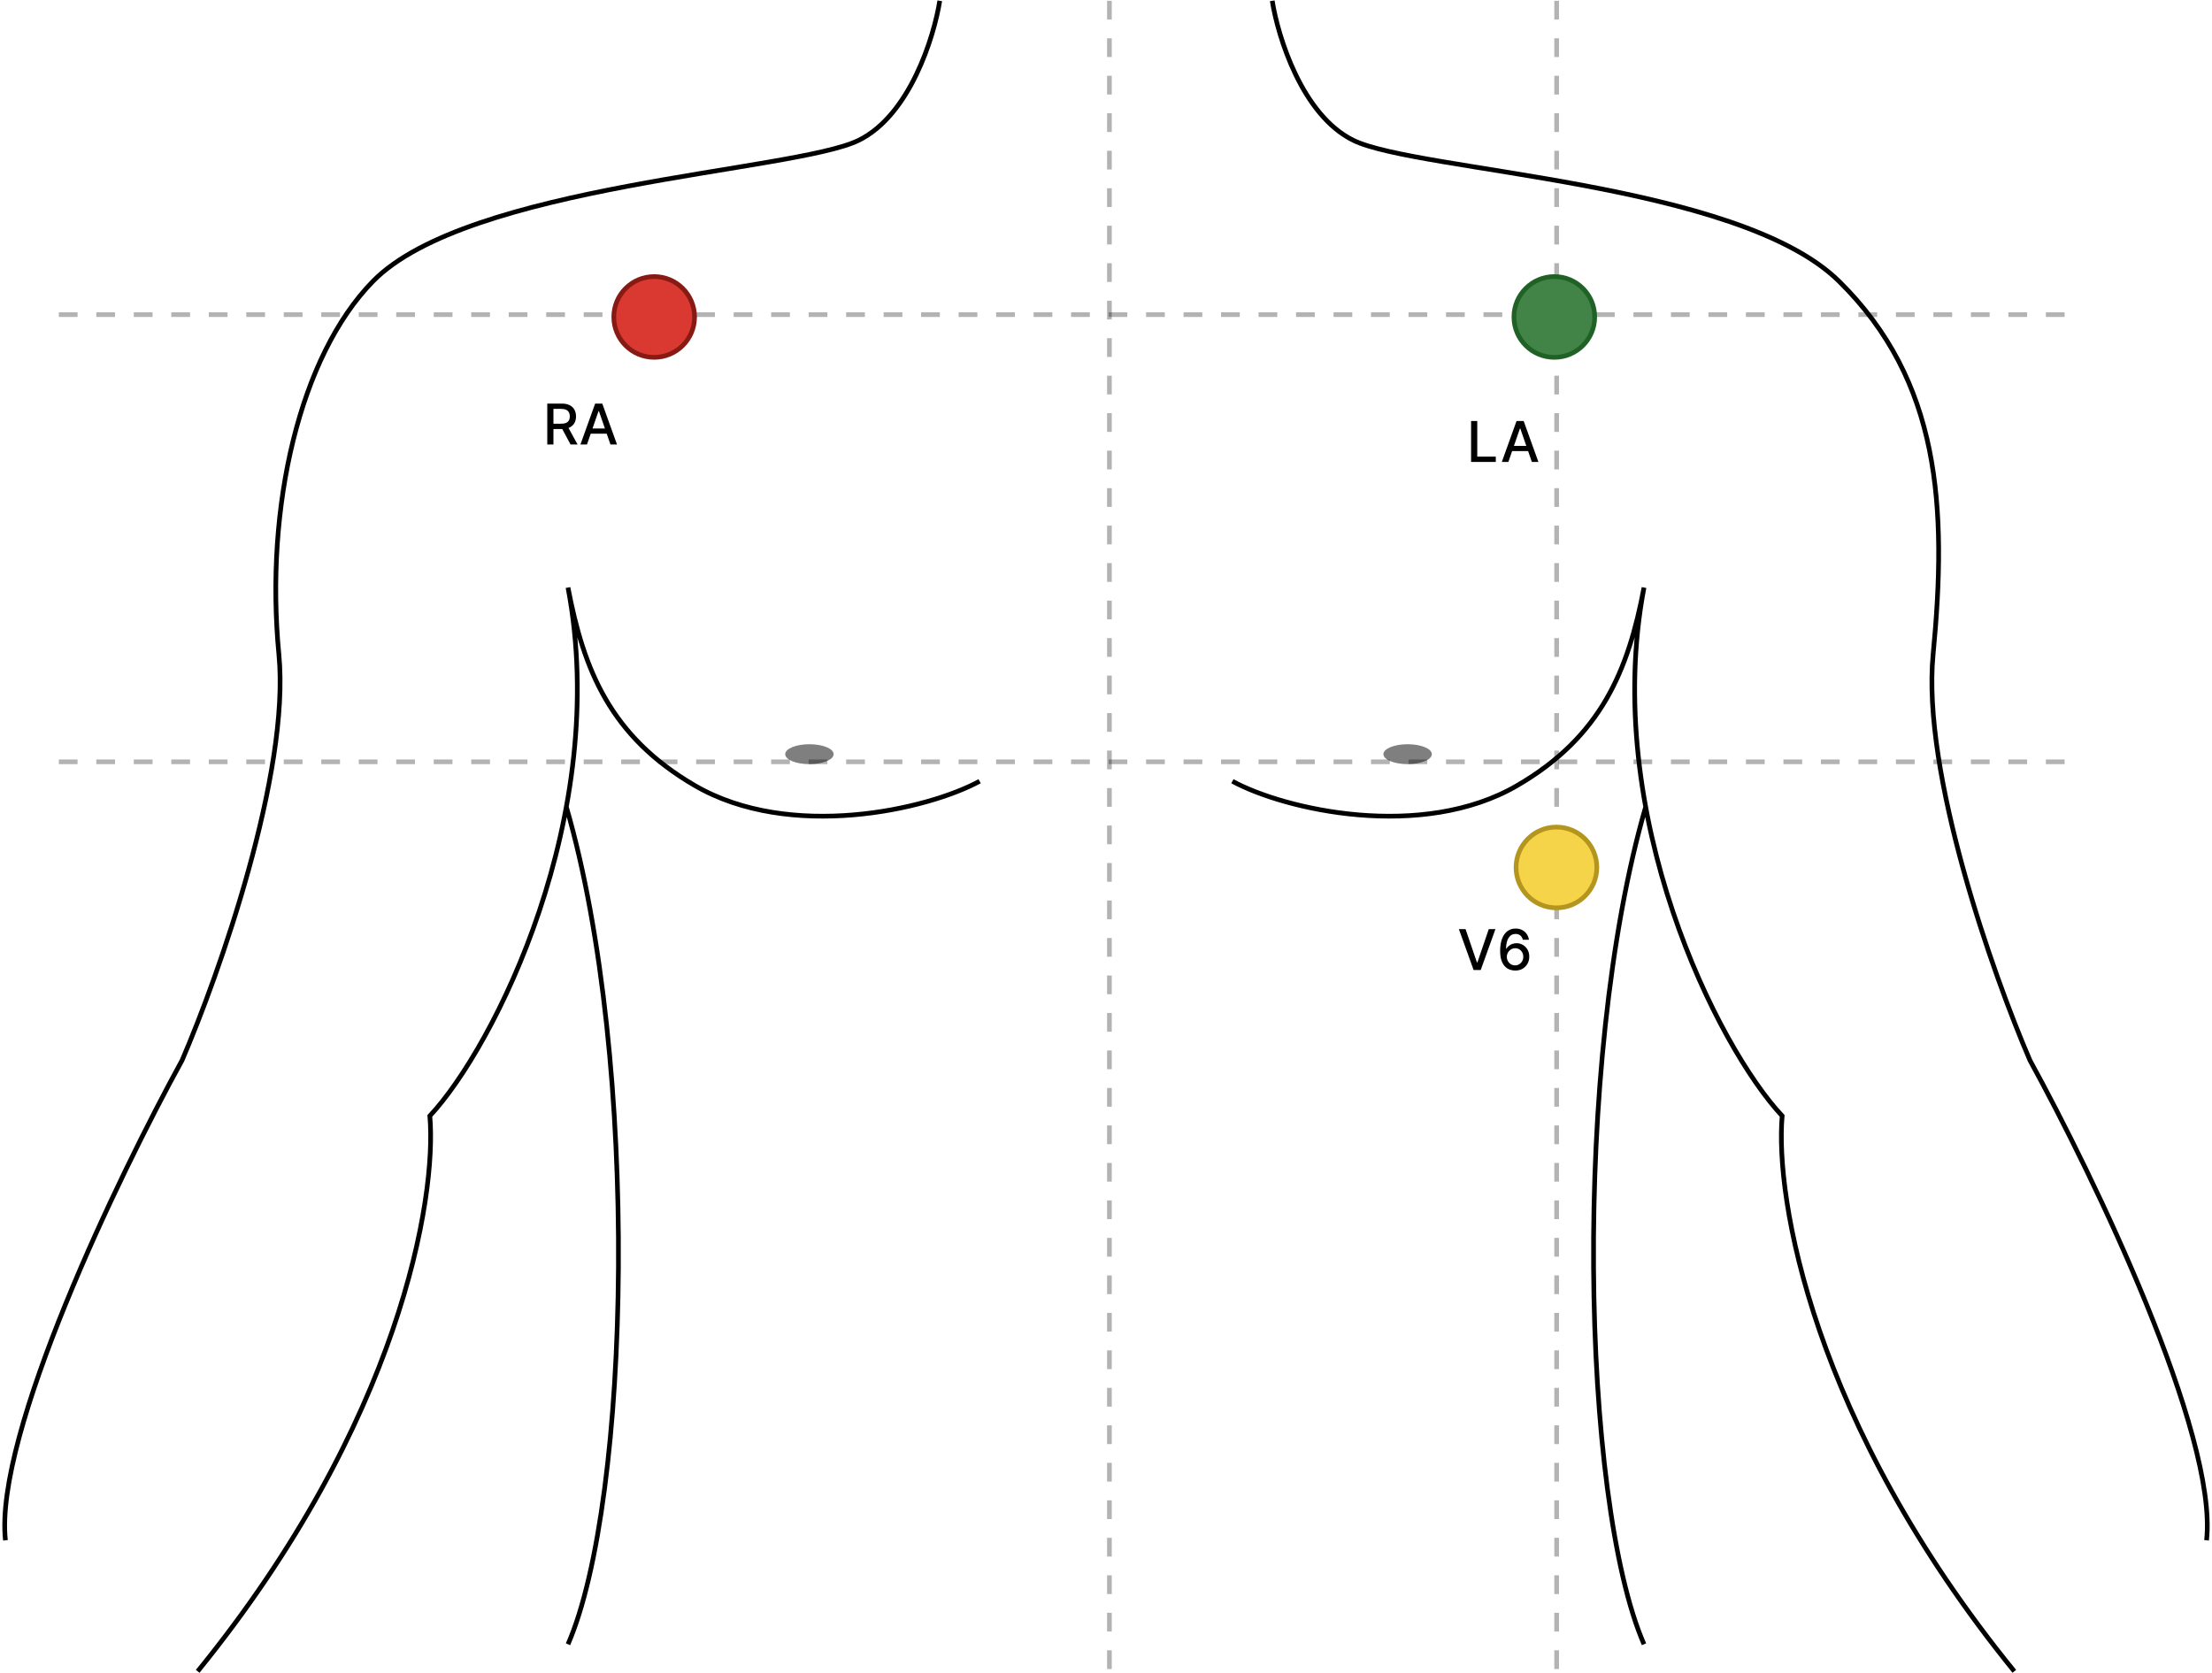 <svg width="472" height="357" viewBox="0 0 472 357" fill="none" xmlns="http://www.w3.org/2000/svg">
<ellipse opacity="0.5" cx="300.362" cy="160.943" rx="5.167" ry="2.127" fill="black"/>
<ellipse opacity="0.5" cx="172.717" cy="160.943" rx="5.167" ry="2.127" fill="black"/>
<path d="M116.779 94.853V86.126H119.89C120.566 86.126 121.127 86.243 121.573 86.476C122.022 86.709 122.357 87.031 122.579 87.443C122.8 87.852 122.911 88.325 122.911 88.862C122.911 89.396 122.799 89.866 122.575 90.272C122.353 90.676 122.018 90.99 121.569 91.214C121.123 91.439 120.562 91.551 119.886 91.551H117.529V90.417H119.766C120.192 90.417 120.539 90.356 120.806 90.234C121.076 90.112 121.273 89.934 121.398 89.701C121.523 89.469 121.586 89.189 121.586 88.862C121.586 88.532 121.522 88.247 121.394 88.005C121.269 87.764 121.072 87.579 120.802 87.451C120.535 87.321 120.184 87.255 119.749 87.255H118.096V94.853H116.779ZM121.087 90.916L123.244 94.853H121.744L119.63 90.916H121.087ZM125.251 94.853H123.853L126.994 86.126H128.515L131.656 94.853H130.258L127.79 87.712H127.722L125.251 94.853ZM125.485 91.436H130.019V92.544H125.485V91.436Z" fill="black"/>
<path d="M313.904 98.574V89.847H315.221V97.441H319.175V98.574H313.904ZM321.86 98.574H320.462L323.603 89.847H325.124L328.265 98.574H326.867L324.4 91.432H324.332L321.86 98.574ZM322.094 95.157H326.629V96.265H322.094V95.157Z" fill="black"/>
<path d="M271.473 0.17C272.688 7.869 277.855 24.605 288.796 29.954C302.472 36.64 370.853 38.767 392.431 60.041C414.009 81.315 415.528 108.06 412.489 139.667C410.058 164.953 425.254 207.946 433.155 226.283C446.73 251.001 473.272 306.091 470.841 328.702" stroke="black"/>
<path d="M262.969 166.715C274.112 172.794 303.389 179.48 323.752 167.627C341.72 157.168 347.457 143.01 350.8 125.383C341.578 174.009 366.604 223.547 380.28 238.135C378.76 255.458 386.541 303.416 429.818 356.662M350.8 350.888C337.428 320.192 335.353 226.647 351.156 172.186" stroke="black"/>
<path d="M200.527 0.17C199.312 7.869 194.145 24.605 183.204 29.954C169.528 36.64 99.775 39.375 79.569 60.041C64.003 75.962 56.472 108.06 59.511 139.667C61.942 164.953 46.746 207.946 38.845 226.283C25.27 251.001 -1.272 306.091 1.159 328.702" stroke="black"/>
<path d="M209.031 166.715C197.888 172.794 168.611 179.48 148.248 167.627C130.28 157.168 124.543 143.01 121.2 125.383C130.422 174.009 105.396 223.547 91.72 238.135C93.24 255.458 85.459 303.416 42.182 356.662M121.2 350.888C134.572 320.192 136.647 226.647 120.844 172.186" stroke="black"/>
<line opacity="0.3" x1="236.73" y1="0.17" x2="236.73" y2="356.358" stroke="black" stroke-dasharray="4 4"/>
<line opacity="0.3" x1="332.16" y1="0.17" x2="332.16" y2="356.358" stroke="black" stroke-dasharray="4 4"/>
<line opacity="0.3" x1="12.551" y1="67.139" x2="443.502" y2="67.139" stroke="black" stroke-dasharray="4 4"/>
<line opacity="0.3" x1="12.551" y1="162.57" x2="443.502" y2="162.57" stroke="black" stroke-dasharray="4 4"/>
<circle cx="139.59" cy="67.64" r="8.617" fill="#D93930" stroke="#881A14"/>
<circle cx="331.664" cy="67.64" r="8.617" fill="#428347" stroke="#206225"/>
<path d="M312.722 198.273L315.151 205.381H315.249L317.678 198.273H319.101L315.96 207H314.439L311.298 198.273H312.722ZM323.289 207.119C322.9 207.114 322.516 207.043 322.138 206.906C321.763 206.77 321.422 206.543 321.115 206.224C320.809 205.906 320.563 205.479 320.378 204.942C320.196 204.405 320.105 203.734 320.105 202.93C320.105 202.169 320.181 201.493 320.331 200.902C320.485 200.311 320.705 199.812 320.992 199.406C321.279 198.997 321.625 198.686 322.032 198.473C322.438 198.26 322.894 198.153 323.4 198.153C323.919 198.153 324.381 198.256 324.784 198.46C325.188 198.665 325.515 198.947 325.765 199.308C326.017 199.669 326.178 200.08 326.246 200.54H324.946C324.858 200.176 324.684 199.879 324.422 199.649C324.161 199.419 323.82 199.304 323.4 199.304C322.76 199.304 322.262 199.582 321.904 200.139C321.549 200.696 321.37 201.47 321.367 202.462H321.431C321.581 202.214 321.766 202.004 321.985 201.831C322.206 201.655 322.453 201.52 322.726 201.426C323.002 201.33 323.292 201.281 323.596 201.281C324.101 201.281 324.559 201.405 324.968 201.652C325.38 201.896 325.708 202.234 325.952 202.666C326.196 203.098 326.319 203.592 326.319 204.149C326.319 204.706 326.192 205.21 325.939 205.662C325.689 206.114 325.337 206.472 324.882 206.736C324.428 206.997 323.897 207.125 323.289 207.119ZM323.284 206.011C323.62 206.011 323.919 205.929 324.184 205.764C324.448 205.599 324.657 205.378 324.81 205.099C324.963 204.821 325.04 204.51 325.04 204.166C325.04 203.831 324.965 203.526 324.814 203.25C324.667 202.974 324.462 202.756 324.201 202.594C323.942 202.432 323.647 202.351 323.314 202.351C323.061 202.351 322.827 202.399 322.611 202.496C322.398 202.592 322.211 202.726 322.049 202.896C321.887 203.067 321.759 203.263 321.665 203.484C321.574 203.703 321.529 203.935 321.529 204.179C321.529 204.506 321.604 204.808 321.755 205.087C321.908 205.365 322.117 205.589 322.381 205.76C322.648 205.928 322.949 206.011 323.284 206.011Z" fill="black"/>
<circle cx="332.117" cy="185.117" r="8.617" fill="#F6D44A" stroke="#B4961E"/>
</svg>
